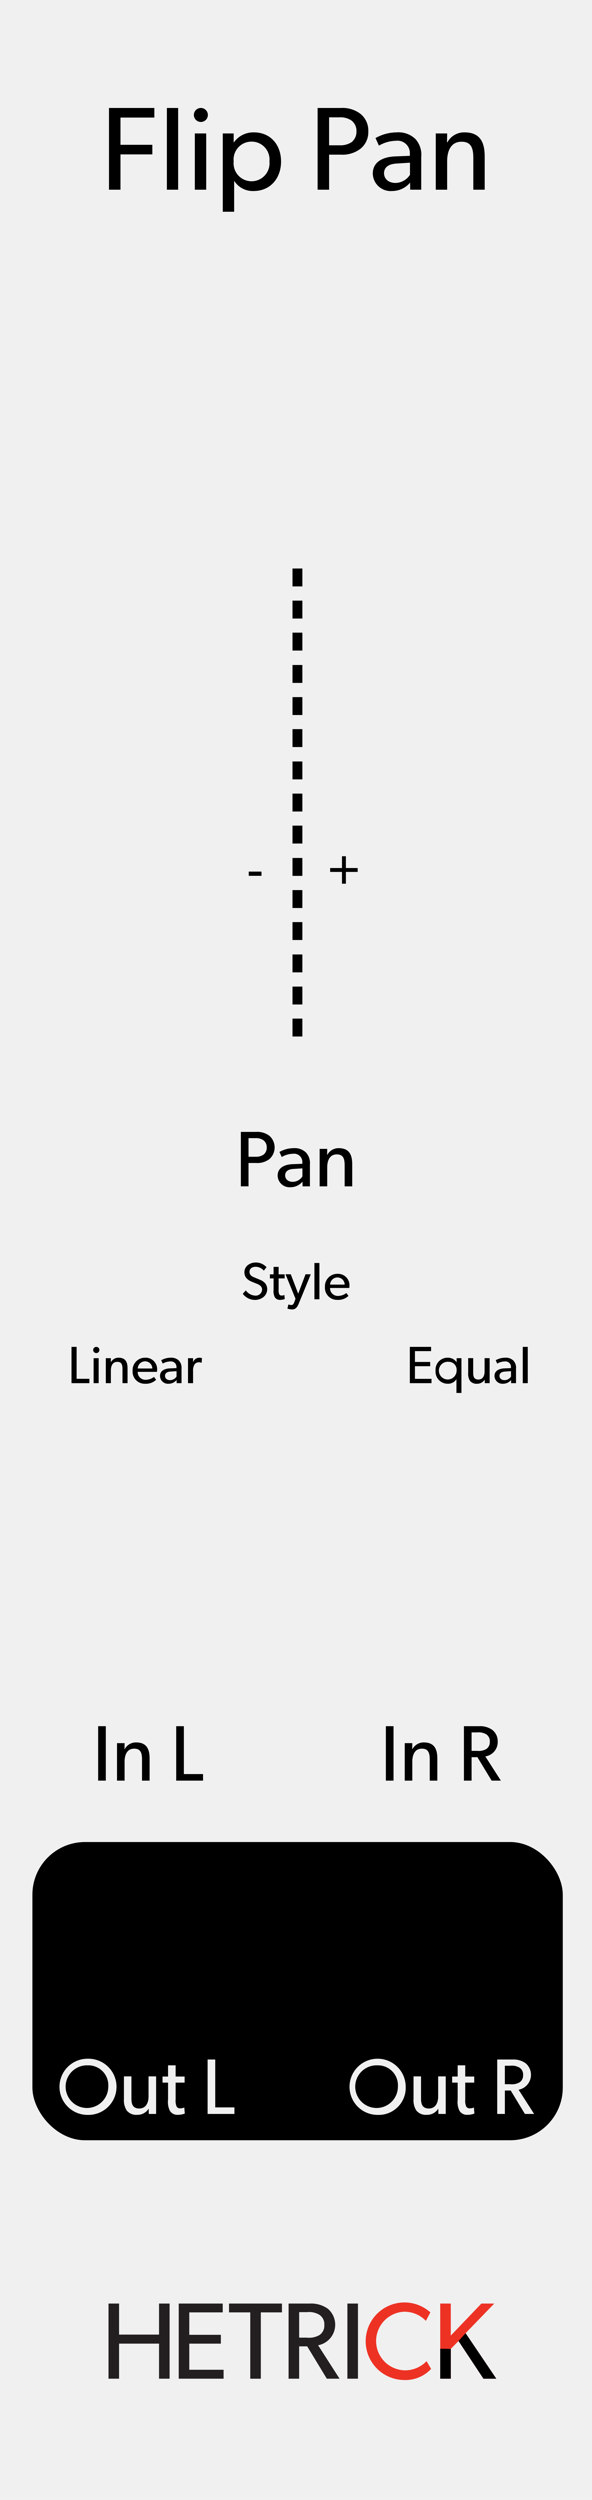 <?xml version="1.0" encoding="UTF-8" standalone="no"?>
<svg
   xmlns:dc="http://purl.org/dc/elements/1.1/"
   xmlns:cc="http://creativecommons.org/ns#"
   xmlns:rdf="http://www.w3.org/1999/02/22-rdf-syntax-ns#"
   xmlns:svg="http://www.w3.org/2000/svg"
   xmlns="http://www.w3.org/2000/svg"
   xmlns:sodipodi="http://sodipodi.sourceforge.net/DTD/sodipodi-0.dtd"
   xmlns:inkscape="http://www.inkscape.org/namespaces/inkscape"
   id="svg8"
   width="90"
   height="380"
   viewBox="0 0 90 380"
   version="1.1"
   sodipodi:docname="FlipPan.svg"
   inkscape:version="1.0.1 (3bc2e813f5, 2020-09-07)">
  <defs
     id="defs185" />
  <sodipodi:namedview
     pagecolor="#ffffff"
     bordercolor="#666666"
     borderopacity="1"
     objecttolerance="10"
     gridtolerance="10"
     guidetolerance="10"
     inkscape:pageopacity="0"
     inkscape:pageshadow="2"
     inkscape:window-width="640"
     inkscape:window-height="480"
     id="namedview183"
     showgrid="false"
     inkscape:zoom="1.9342104"
     inkscape:cx="44.999996"
     inkscape:cy="231.36057"
     inkscape:current-layer="svg8"
     inkscape:document-rotation="0" />
  <title
     id="title2">FlipPan</title>
  <g
     id="layer1">
    <path
       id="rect817"
       d="M0,0H90V380H0Z"
       transform="translate(0 0)"
       style="fill: #f0f0f0" />
  </g>
  <g
     id="g22">
    <path
       d="M25.784,361.578H24.178v-5.331H18.102v5.331H16.496V350.155h1.606v4.719h6.076v-4.719h1.606Z"
       transform="translate(0 0)"
       style="fill: #231f20"
       id="path6" />
    <path
       d="M33.992,361.578H27.171V350.155h6.689v1.341H28.776v3.411h4.801v1.341h-4.801v3.973h5.215Z"
       transform="translate(0 0)"
       style="fill: #231f20"
       id="path8" />
    <path
       d="M42.865,351.496H39.653v10.083h-1.606V351.496H34.819v-1.341h8.046Z"
       transform="translate(0 0)"
       style="fill: #231f20"
       id="path10" />
    <path
       d="M51.622,361.578H49.685l-2.98-4.917H45.479v4.917h-1.606V350.155h3.228a4.373,4.373,0,0,1,2.748.795A3.185,3.185,0,0,1,48.36,356.496Zm-3.046-9.702a3.047,3.047,0,0,0-1.92-.414h-1.175v3.874h1.175a3.159,3.159,0,0,0,1.92-.397,1.727,1.727,0,0,0,.729-1.54A1.698,1.698,0,0,0,48.575,351.877Z"
       transform="translate(0 0)"
       style="fill: #231f20"
       id="path12" />
    <path
       d="M54.419,361.578H52.813V350.155h1.606Z"
       transform="translate(0 0)"
       style="fill: #231f20"
       id="path14" />
    <path
       d="M65.542,360.088A5.355,5.355,0,0,1,61.37,361.777a5.895,5.895,0,1,1,4.056-10.281l-.679,1.291a4.527,4.527,0,0,0-3.311-1.391,4.458,4.458,0,0,0,0,8.907,4.522,4.522,0,0,0,3.411-1.391Z"
       transform="translate(0 0)"
       style="fill: #ed3224"
       id="path16" />
    <path
       d="M75.452,361.578H73.499L69.707,355.85l-1.175,1.192v4.536H66.926V350.155h1.606v4.868l4.652-4.868h1.954l-4.354,4.503Z"
       transform="translate(0 0)"
       style="fill: #ed3224"
       id="path18" />
    <path
       d="M75.452,361.578H73.499L69.707,355.85l-1.175,1.192v4.536H66.926V357.019l1.606.023,1.175-1.192,1.076-1.192.616.914.497.737Z"
       transform="translate(0 0)"
       id="path20" />
  </g>
  <g
     id="g38">
    <path
       d="M23.466,17.871h-5.15v4.141h4.844v1.458H18.316v5.366H16.57V16.413h6.896Z"
       transform="translate(0 0)"
       id="path24" />
    <path
       d="M27.082,28.836H25.372V16.413H27.082Z"
       transform="translate(0 0)"
       id="path26" />
    <path
       d="M30.484,18.538a1.064,1.064,0,1,1,1.117-1.062A1.061,1.061,0,0,1,30.484,18.538Zm.864,10.299H29.62V20.284h1.729Z"
       transform="translate(0 0)"
       id="path28" />
    <path
       d="M38.567,29.035a3.323,3.323,0,0,1-2.953-1.531l-.018-.018v4.7H33.868V20.284h1.657v1.351h.036a3.625,3.625,0,0,1,3.042-1.513c2.521,0,4.124,1.891,4.124,4.43C42.727,27.09,41.106,29.035,38.567,29.035Zm-.324-7.508a2.72,2.72,0,0,0-2.719,3.007,2.734,2.734,0,1,0,5.438,0A2.72,2.72,0,0,0,38.243,21.526Z"
       transform="translate(0 0)"
       id="path30" />
    <path
       d="M54.785,22.625a4.496,4.496,0,0,1-3.007.882H50.032v5.33H48.285V16.413h3.493a4.499,4.499,0,0,1,3.007.882,3.267,3.267,0,0,1,1.207,2.665A3.241,3.241,0,0,1,54.785,22.625Zm-1.351-4.303a2.93,2.93,0,0,0-1.8-.486H50.032v4.25h1.603a3.057,3.057,0,0,0,1.8-.468A1.998,1.998,0,0,0,54.191,19.96,1.962,1.962,0,0,0,53.435,18.321Z"
       transform="translate(0 0)"
       id="path32" />
    <path
       d="M64.037,28.836H62.363l-.019-1.08A3.528,3.528,0,0,1,59.626,29.035a2.718,2.718,0,0,1-2.953-2.647c0-1.674,1.369-2.521,3.35-2.611l2.286-.09v-.342a1.876,1.876,0,0,0-2.124-1.944,5.256,5.256,0,0,0-2.575.738l-.522-1.152a6.594,6.594,0,0,1,3.205-.864,3.707,3.707,0,0,1,2.827.973,3.542,3.542,0,0,1,.918,2.772Zm-1.71-4.105-1.999.126c-1.387.072-1.944.666-1.944,1.476,0,.811.63,1.477,1.765,1.477a2.686,2.686,0,0,0,2.179-1.242Z"
       transform="translate(0 0)"
       id="path34" />
    <path
       d="M73.686,28.836H71.957V24.065c0-1.44-.253-2.521-1.783-2.521-1.603,0-2.196,1.35-2.196,2.989v4.303H66.249V20.284h1.729L67.959,21.634h.055a2.889,2.889,0,0,1,2.61-1.513c2.431,0,3.062,1.603,3.062,3.655Z"
       transform="translate(0 0)"
       id="path36" />
  </g>
  <g
     id="g46"
     transform="translate(0,2)">
    <path
       d="m 40.948,174.195 a 2.997,2.997 0 0 1 -2.003,0.587 h -1.164 v 3.55 h -1.163 v -8.275 h 2.327 a 2.997,2.997 0 0 1 2.003,0.587 2.362,2.362 0 0 1 0,3.55 z m -0.899,-2.867 a 1.954,1.954 0 0 0 -1.2,-0.324 h -1.067 v 2.831 h 1.067 a 2.037,2.037 0 0 0 1.2,-0.312 1.331,1.331 0 0 0 0.503,-1.103 1.309,1.309 0 0 0 -0.503,-1.092 z"
       transform="translate(0,2e-5)"
       id="path40" />
    <path
       d="M 47.115,178.333 H 46 l -0.012,-0.72 a 2.351,2.351 0 0 1 -1.811,0.852 1.81,1.81 0 0 1 -1.967,-1.763 c 0,-1.115 0.911,-1.679 2.23,-1.739 l 1.523,-0.06 v -0.228 a 1.25,1.25 0 0 0 -1.416,-1.295 3.495,3.495 0 0 0 -1.715,0.492 l -0.348,-0.768 a 4.381,4.381 0 0 1 2.135,-0.576 2.469,2.469 0 0 1 1.883,0.647 2.36,2.36 0 0 1 0.611,1.847 z m -1.139,-2.734 -1.331,0.084 c -0.924,0.048 -1.295,0.444 -1.295,0.983 0,0.54 0.42,0.983 1.175,0.983 a 1.789,1.789 0 0 0 1.451,-0.828 z"
       transform="translate(0,2e-5)"
       id="path42" />
    <path
       d="m 53.547,178.333 h -1.151 v -3.178 c 0,-0.959 -0.168,-1.679 -1.188,-1.679 -1.067,0 -1.463,0.899 -1.463,1.991 v 2.866 h -1.151 v -5.697 h 1.151 l -0.013,0.899 h 0.036 a 1.924,1.924 0 0 1 1.739,-1.007 c 1.619,0 2.039,1.067 2.039,2.435 z"
       transform="translate(0,2e-5)"
       id="path44" />
  </g>
  <g
     id="g54">
    <path
       d="M16.085,270.666H14.922v-8.275H16.085Z"
       transform="translate(0 0)"
       id="path48" />
    <path
       d="M22.743,270.666H21.591v-3.178c0-.96-.167-1.68-1.187-1.68-1.067,0-1.463.899-1.463,1.991V270.666H17.79v-5.696h1.151l-.012.899h.036a1.925,1.925,0,0,1,1.739-1.008c1.619,0,2.039,1.067,2.039,2.435Z"
       transform="translate(0 0)"
       id="path50" />
    <path
       d="M30.867,270.666H26.789v-8.275h1.163v7.28H30.867Z"
       transform="translate(0 0)"
       id="path52" />
  </g>
  <g
     id="g62">
    <path
       d="M59.827,270.666H58.664v-8.275h1.163Z"
       transform="translate(0 0)"
       id="path56" />
    <path
       d="M66.484,270.666H65.333v-3.178c0-.96-.167-1.68-1.187-1.68-1.067,0-1.464.899-1.464,1.991V270.666H61.531v-5.696h1.151l-.012.899H62.707a1.925,1.925,0,0,1,1.739-1.008c1.619,0,2.038,1.067,2.038,2.435Z"
       transform="translate(0 0)"
       id="path58" />
    <path
       d="M76.144,270.666H74.74l-2.158-3.562h-.888V270.666H70.531v-8.275h2.338a3.167,3.167,0,0,1,1.991.576,2.178,2.178,0,0,1,.804,1.751,2.201,2.201,0,0,1-1.883,2.267ZM73.938,263.638a2.212,2.212,0,0,0-1.392-.3h-.852v2.807h.852a2.285,2.285,0,0,0,1.392-.288,1.251,1.251,0,0,0,.527-1.115A1.233,1.233,0,0,0,73.938,263.638Z"
       transform="translate(0 0)"
       id="path60" />
  </g>
  <rect
     x="4.927"
     y="280"
     width="80.63"
     height="45.333"
     rx="8"
     ry="8"
     id="rect64" />
  <g
     id="g74"
     style="fill:#f0f0f0;fill-opacity:1">
    <path
       d="M13.378,321.478a4.27,4.27,0,1,1,0-8.539,4.27,4.27,0,1,1,0,8.539Zm0-7.531a3.242,3.242,0,1,0,3.083,3.237A3.027,3.027,0,0,0,13.378,313.946Z"
       transform="translate(0 0)"
       style="fill:#f0f0f0;fill-opacity:1"
       id="path66" />
    <path
       d="M23.734,321.334H22.619l-.012-.815a1.987,1.987,0,0,1-1.763.947,1.845,1.845,0,0,1-1.583-.66,2.891,2.891,0,0,1-.42-1.763v-3.418H19.98v3.37c0,.779.168,1.511,1.188,1.511,1.007,0,1.415-.863,1.415-1.822V315.625h1.151Z"
       transform="translate(0 0)"
       style="fill:#f0f0f0;fill-opacity:1"
       id="path68" />
    <path
       d="M28.091,321.273a2.881,2.881,0,0,1-1.043.192,1.337,1.337,0,0,1-1.211-.588,2.975,2.975,0,0,1-.288-1.703v-2.603H24.709v-.924h.84v-1.702H26.7v1.702h1.367v.924H26.7v2.579a2.233,2.233,0,0,0,.144,1.043.597.597,0,0,0,.587.288,1.391,1.391,0,0,0,.588-.132Z"
       transform="translate(0 0)"
       style="fill:#f0f0f0;fill-opacity:1"
       id="path70" />
    <path
       d="M35.638,321.334H31.561v-8.275h1.163v7.279h2.915Z"
       transform="translate(0 0)"
       style="fill:#f0f0f0;fill-opacity:1"
       id="path72" />
  </g>
  <g
     id="g84"
     style="fill:#f0f0f0;fill-opacity:1">
    <path
       d="M57.407,321.478a4.27,4.27,0,1,1,4.27-4.27A4.111,4.111,0,0,1,57.407,321.478Zm0-7.531a3.242,3.242,0,1,0,3.083,3.237A3.027,3.027,0,0,0,57.407,313.946Z"
       transform="translate(0 0)"
       style="fill:#f0f0f0;fill-opacity:1"
       id="path76" />
    <path
       d="M67.763,321.334H66.647l-.012-.815a1.985,1.985,0,0,1-1.763.947,1.845,1.845,0,0,1-1.583-.66,2.891,2.891,0,0,1-.42-1.763v-3.418h1.139v3.37c0,.779.168,1.511,1.188,1.511,1.008,0,1.415-.863,1.415-1.822V315.625H67.763Z"
       transform="translate(0 0)"
       style="fill:#f0f0f0;fill-opacity:1"
       id="path78" />
    <path
       d="M72.12,321.273a2.877,2.877,0,0,1-1.043.192,1.338,1.338,0,0,1-1.212-.588,2.98,2.98,0,0,1-.287-1.703v-2.603h-.84v-.924h.84v-1.702h1.151v1.702h1.367v.924H70.729v2.579a2.24,2.24,0,0,0,.144,1.043.597.597,0,0,0,.588.288,1.391,1.391,0,0,0,.588-.132Z"
       transform="translate(0 0)"
       style="fill:#f0f0f0;fill-opacity:1"
       id="path80" />
    <path
       d="M81.202,321.334H79.799l-2.158-3.562h-.888v3.562H75.59v-8.275h2.338a3.167,3.167,0,0,1,1.991.575,2.307,2.307,0,0,1-1.079,4.018Zm-2.206-7.028a2.206,2.206,0,0,0-1.392-.3h-.852v2.807h.852a2.292,2.292,0,0,0,1.392-.288,1.251,1.251,0,0,0,.527-1.115A1.231,1.231,0,0,0,78.996,314.306Z"
       transform="translate(0 0)"
       style="fill:#f0f0f0;fill-opacity:1"
       id="path82" />
  </g>
  <rect
     x="37.501"
     y="144"
     width="14.998"
     height="14.667"
     style="fill:none"
     id="rect86" />
  <rect
     x="37.501"
     y="129.333"
     width="14.998"
     height="14.667"
     style="fill:none"
     id="rect96" />
  <rect
     x="37.501"
     y="114.667"
     width="14.998"
     height="14.667"
     style="fill:none"
     id="rect106" />
  <rect
     x="37.501"
     y="100"
     width="14.998"
     height="14.667"
     style="fill:none"
     id="rect116" />
  <rect
     x="37.501"
     y="85.333"
     width="14.998"
     height="14.667"
     style="fill:none"
     id="rect126" />
  <g
     id="g980">
    <rect
       x="44.469"
       y="145.084"
       width="1.5"
       height="2.722"
       style="fill:#000000"
       id="rect88" />
    <rect
       x="44.469"
       y="149.966"
       width="1.5"
       height="2.722"
       style="fill:#000000"
       id="rect90" />
    <rect
       x="44.469"
       y="154.833"
       width="1.5"
       height="2.722"
       style="fill:#000000"
       id="rect92" />
    <rect
       x="44.469"
       y="130.417"
       width="1.5"
       height="2.722"
       style="fill:#000000"
       id="rect98" />
    <rect
       x="44.469"
       y="135.3"
       width="1.5"
       height="2.722"
       style="fill:#000000"
       id="rect100" />
    <rect
       x="44.469"
       y="140.166"
       width="1.5"
       height="2.722"
       style="fill:#000000"
       id="rect102" />
    <rect
       x="44.469"
       y="115.75"
       width="1.5"
       height="2.722"
       style="fill:#000000"
       id="rect108" />
    <rect
       x="44.469"
       y="120.633"
       width="1.5"
       height="2.722"
       style="fill:#000000"
       id="rect110" />
    <rect
       x="44.469"
       y="125.5"
       width="1.5"
       height="2.722"
       style="fill:#000000"
       id="rect112" />
    <rect
       x="44.469"
       y="101.084"
       width="1.5"
       height="2.722"
       style="fill:#000000"
       id="rect118" />
    <rect
       x="44.469"
       y="105.966"
       width="1.5"
       height="2.722"
       style="fill:#000000"
       id="rect120" />
    <rect
       x="44.469"
       y="110.833"
       width="1.5"
       height="2.722"
       style="fill:#000000"
       id="rect122" />
    <rect
       x="44.469"
       y="86.417"
       width="1.5"
       height="2.722"
       style="fill:#000000"
       id="rect128" />
    <rect
       x="44.469"
       y="91.3"
       width="1.5"
       height="2.722"
       style="fill:#000000"
       id="rect130" />
    <rect
       x="44.469"
       y="96.166"
       width="1.5"
       height="2.722"
       style="fill:#000000"
       id="rect132" />
  </g>
  <g
     id="g142">
    <path
       d="M39.752,133.13H37.817v-.64h1.935Z"
       transform="translate(0 0)"
       id="path138" />
    <path
       d="M54.375,132.538H52.584v1.791h-.592v-1.791H50.193v-.592h1.799v-1.791h.592v1.791h1.791Z"
       transform="translate(0 0)"
       id="path140" />
  </g>
  <g
     id="g156">
    <path
       d="M13.59,210.25H10.872v-5.517h.775v4.853h1.943Z"
       transform="translate(0 0)"
       id="path144" />
    <path
       d="M14.615,205.677a.472.472,0,1,1,.496-.472A.471.471,0,0,1,14.615,205.677ZM14.999,210.25h-.768v-3.798H14.999Z"
       transform="translate(0 0)"
       id="path146" />
    <path
       d="M19.39,210.25h-.768v-2.119c0-.64-.112-1.119-.791-1.119-.712,0-.976.6-.976,1.327V210.25h-.768v-3.798h.768l-.008.6h.024a1.284,1.284,0,0,1,1.16-.672c1.08,0,1.359.712,1.359,1.623Z"
       transform="translate(0 0)"
       id="path148" />
    <path
       d="M23.861,208.531H20.935a1.171,1.171,0,0,0,1.223,1.207,2.103,2.103,0,0,0,1.255-.439l.32.439a2.23,2.23,0,0,1-1.671.6,1.841,1.841,0,0,1-1.903-1.991,1.884,1.884,0,0,1,1.927-1.967,1.734,1.734,0,0,1,1.799,1.815A3.267,3.267,0,0,1,23.861,208.531Zm-.704-.512a1.098,1.098,0,0,0-1.095-1.088,1.117,1.117,0,0,0-1.119,1.088Z"
       transform="translate(0 0)"
       id="path150" />
    <path
       d="M27.598,210.25h-.744l-.008-.479a1.569,1.569,0,0,1-1.208.567,1.206,1.206,0,0,1-1.311-1.176c0-.743.607-1.119,1.487-1.159l1.015-.04v-.151a.833.833,0,0,0-.943-.863,2.333,2.333,0,0,0-1.144.327l-.232-.512a2.925,2.925,0,0,1,1.423-.384,1.646,1.646,0,0,1,1.255.432,1.575,1.575,0,0,1,.408,1.231Zm-.759-1.823-.888.057c-.616.031-.864.296-.864.655s.28.655.784.655a1.194,1.194,0,0,0,.968-.552Z"
       transform="translate(0 0)"
       id="path152" />
    <path
       d="M30.654,207.155h-.032a1.019,1.019,0,0,0-.416-.079.795.795,0,0,0-.624.319,1.682,1.682,0,0,0-.232.96V210.25H28.584v-3.798h.768l-.008.584h.024a.99.99,0,0,1,.935-.656,1.061,1.061,0,0,1,.4.064Z"
       transform="translate(0 0)"
       id="path154" />
  </g>
  <g
     id="g168">
    <path
       d="M40.046,197.164a2.087,2.087,0,0,1-1.352.432,2.307,2.307,0,0,1-1.783-.928l.456-.52a1.866,1.866,0,0,0,1.399.792.965.965,0,0,0,1.079-.928c0-.575-.616-.8-.896-.911-.288-.112-.671-.264-.879-.368a1.772,1.772,0,0,1-.552-.392,1.327,1.327,0,0,1-.36-.96,1.374,1.374,0,0,1,.504-1.063,1.937,1.937,0,0,1,1.271-.407,2.15,2.15,0,0,1,1.583.712l-.408.527a1.676,1.676,0,0,0-1.215-.592c-.544,0-.959.256-.959.768s.375.704.711.84l1.016.424a2.148,2.148,0,0,1,.624.447,1.421,1.421,0,0,1,.336.928A1.536,1.536,0,0,1,40.046,197.164Z"
       transform="translate(0 0)"
       id="path158" />
    <path
       d="M43.287,197.46a1.921,1.921,0,0,1-.695.128.893.893,0,0,1-.808-.392,1.983,1.983,0,0,1-.192-1.136v-1.734h-.56V193.71h.56v-1.136h.768V193.71H43.271v.616h-.912v1.719a1.494,1.494,0,0,0,.096.695.398.398,0,0,0,.392.192.927.927,0,0,0,.392-.088Z"
       transform="translate(0 0)"
       id="path160" />
    <path
       d="M47.245,193.702,45.415,198.164c-.264.655-.576.879-1.0.879a1.884,1.884,0,0,1-.72-.136l.152-.624a1.207,1.207,0,0,0,.4.088c.16,0,.328.017.496-.447l.184-.504-1.52-3.726.8.008,1.127,2.95,1.119-2.958Z"
       transform="translate(0 0)"
       id="path162" />
    <path
       d="M48.559,197.5H47.8v-5.517h.759Z"
       transform="translate(0 0)"
       id="path164" />
    <path
       d="M53.102,195.781H50.175a1.172,1.172,0,0,0,1.224,1.207,2.101,2.101,0,0,0,1.255-.439l.32.439a2.231,2.231,0,0,1-1.671.6,1.841,1.841,0,0,1-1.903-1.991,1.884,1.884,0,0,1,1.927-1.967,1.735,1.735,0,0,1,1.8,1.815A3.267,3.267,0,0,1,53.102,195.781Zm-.704-.512a1.097,1.097,0,0,0-1.095-1.088,1.117,1.117,0,0,0-1.119,1.088Z"
       transform="translate(0 0)"
       id="path166" />
  </g>
  <g
     id="g180">
    <path
       d="M65.6,210.25H62.306v-5.517h3.23v.647H63.082v1.646h2.318v.648H63.082v1.919h2.518Z"
       transform="translate(0 0)"
       id="path170" />
    <path
       d="M70.152,211.737h-.76v-2.079H69.377a1.486,1.486,0,0,1-1.312.68,1.841,1.841,0,0,1-1.846-1.991,1.818,1.818,0,0,1,1.83-1.967,1.589,1.589,0,0,1,1.352.672h.023l-.008-.6h.736Zm-1.943-4.733a1.347,1.347,0,1,0,1.207,1.335A1.207,1.207,0,0,0,68.209,207.004Z"
       transform="translate(0 0)"
       id="path172" />
    <path
       d="M74.439,210.25h-.743l-.008-.544a1.323,1.323,0,0,1-1.175.632,1.233,1.233,0,0,1-1.057-.439,1.934,1.934,0,0,1-.279-1.176v-2.278h.76v2.246c0,.521.111,1.008.791,1.008.672,0,.943-.575.943-1.215v-2.039h.768Z"
       transform="translate(0 0)"
       id="path174" />
    <path
       d="M78.448,210.25h-.743l-.008-.479a1.57,1.57,0,0,1-1.208.567,1.206,1.206,0,0,1-1.312-1.176c0-.743.607-1.119,1.487-1.159l1.016-.04v-.151a.833.833,0,0,0-.943-.863,2.333,2.333,0,0,0-1.144.327l-.232-.512a2.926,2.926,0,0,1,1.424-.384,1.647,1.647,0,0,1,1.256.432,1.575,1.575,0,0,1,.407,1.231Zm-.76-1.823-.888.057c-.615.031-.863.296-.863.655s.28.655.783.655a1.192,1.192,0,0,0,.968-.552Z"
       transform="translate(0 0)"
       id="path176" />
    <path
       d="M80.233,210.25h-.759v-5.517h.759Z"
       transform="translate(0 0)"
       id="path178" />
  </g>
</svg>
